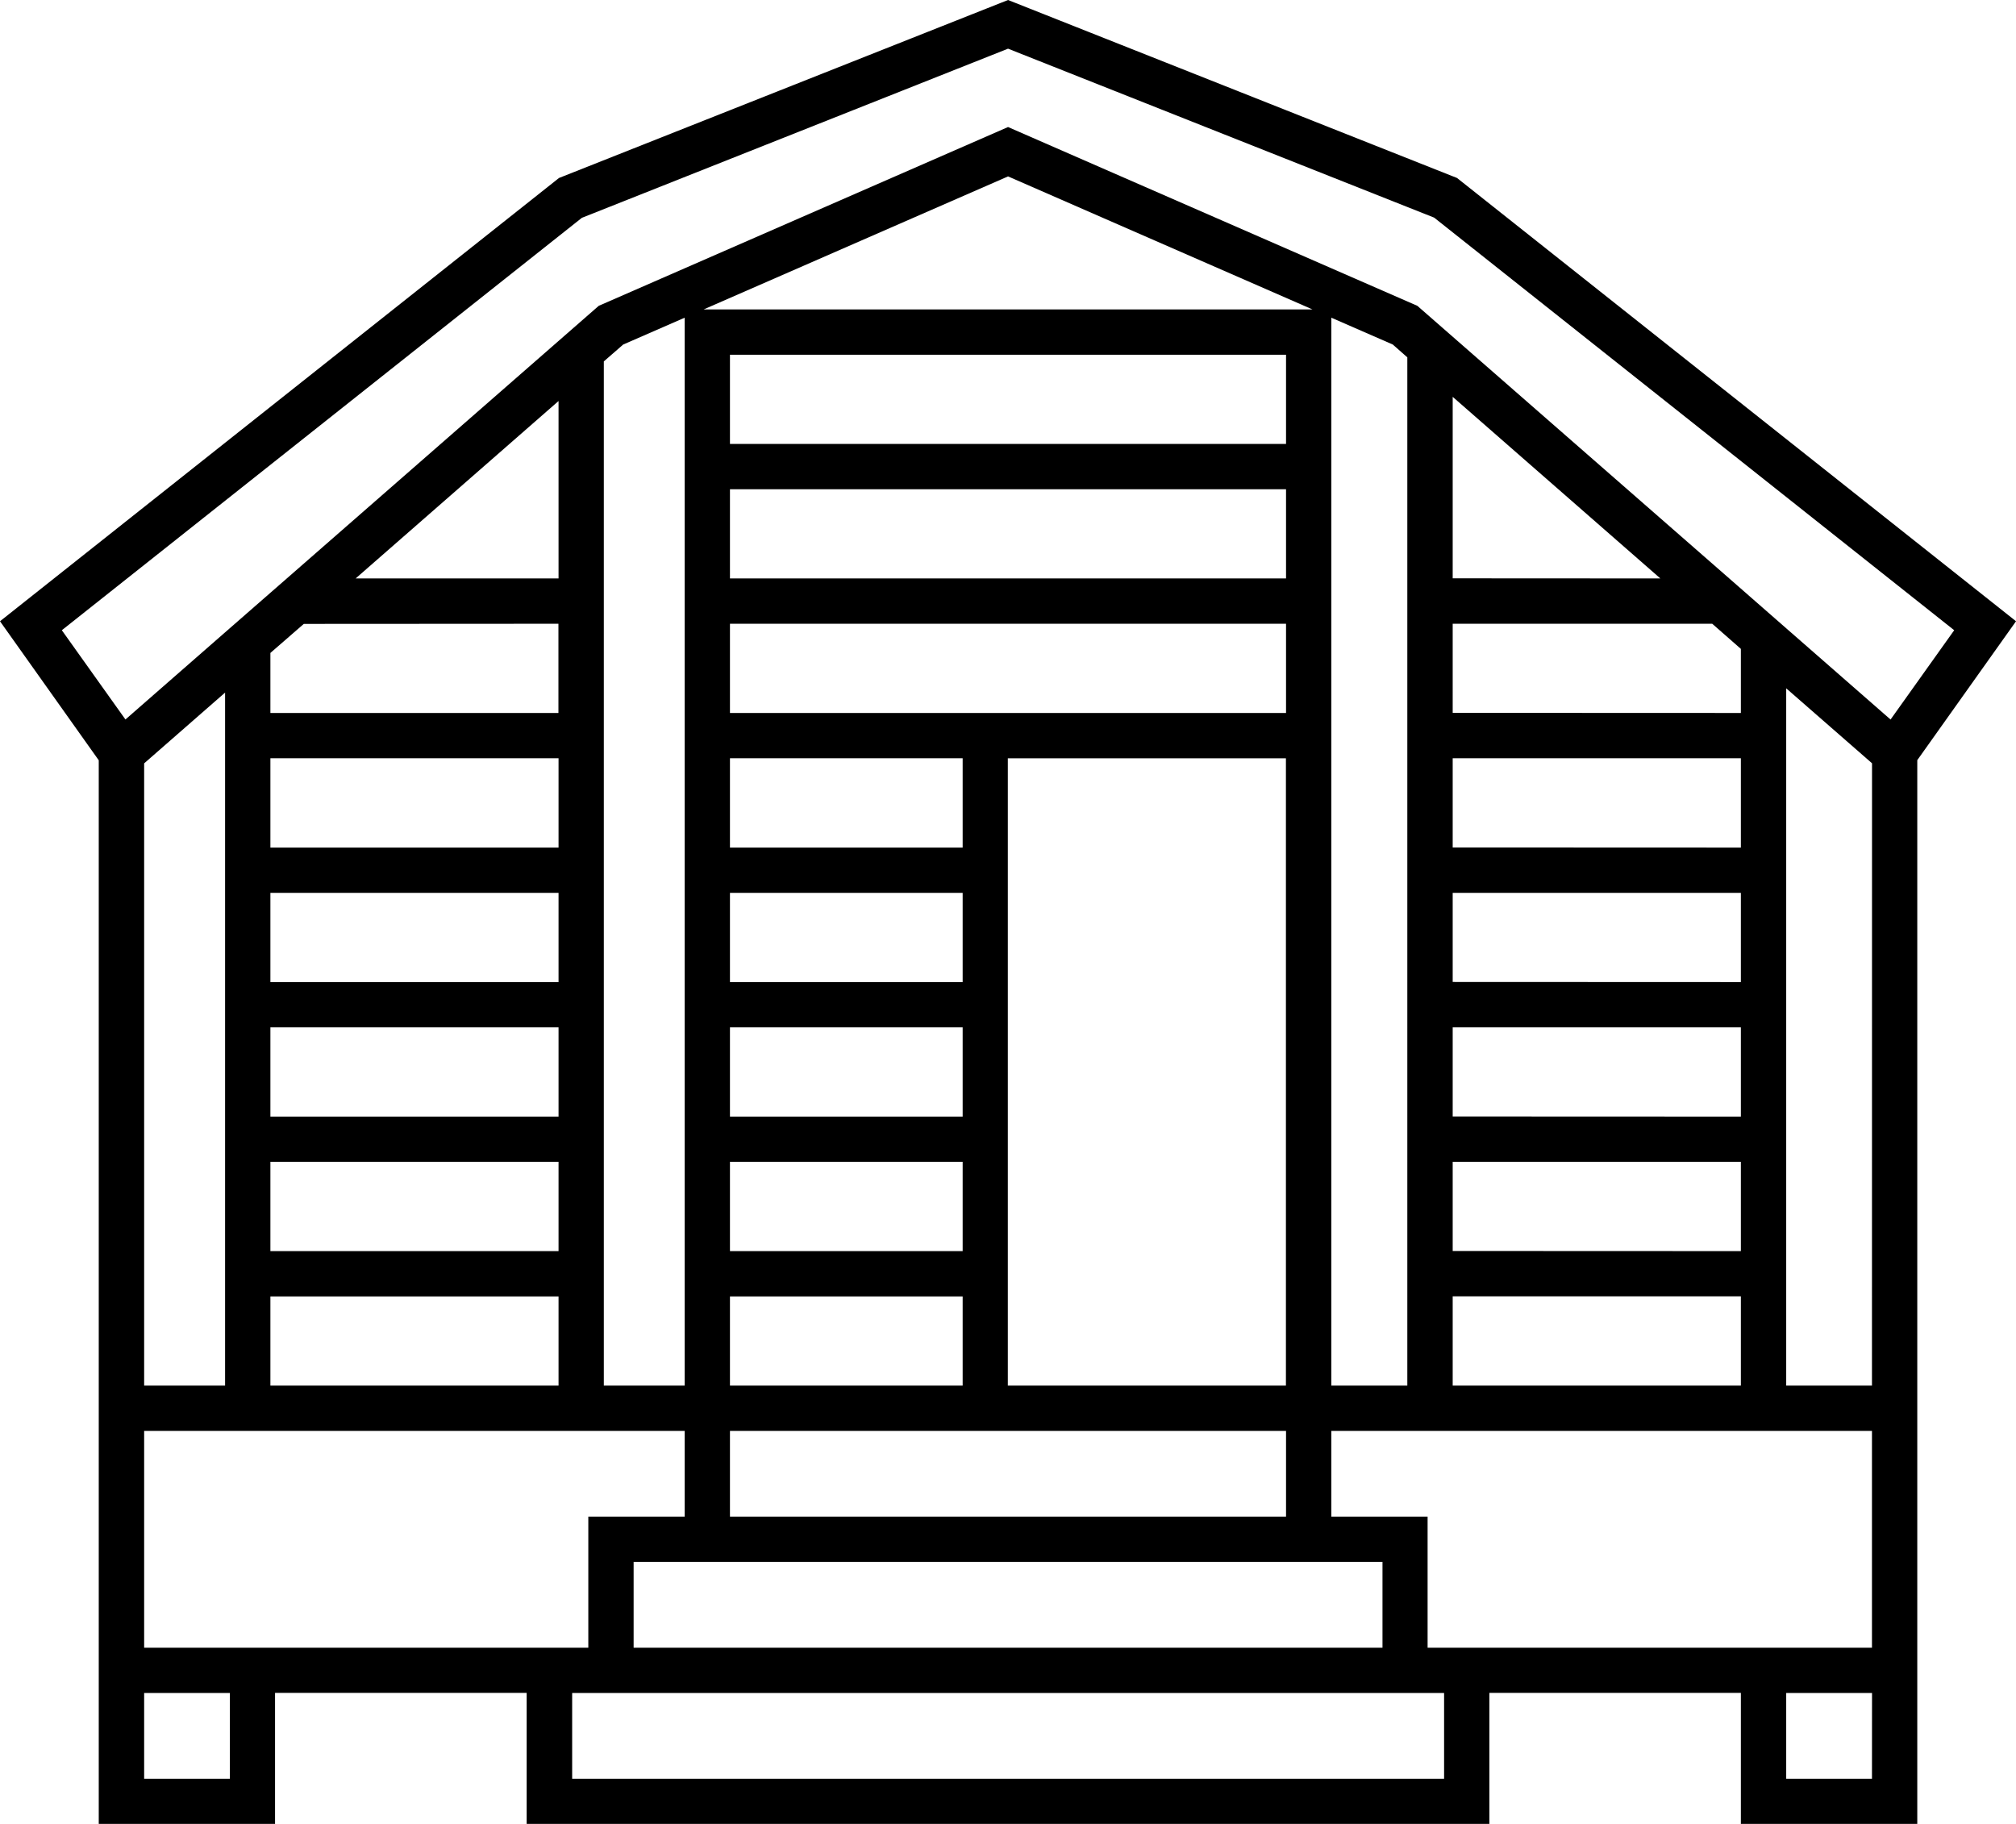 <svg xmlns="http://www.w3.org/2000/svg" viewBox="0 0 694.12 628.04"><title>Fichier 2</title><g id="af38d5f7-3774-4a69-9d31-4ed766285500" data-name="Calque 2"><g id="ab8172c3-599e-4a1e-ad3a-25aca0b38ecf" data-name="Calque 1"><path d="M501.66,61.28,347.08,0,192.47,61.28,0,213.91l34,47.87V628h60.7v-45.1h86.63V628H512.8v-45.1h86.59V628h60.74V261.74l34-47.83ZM79.14,612.45H49.63V582.94H79.14ZM49.63,567.34V492.69H235.74V522.2H202.56v45.14Zm0-90.24V262.84L77.5,238.47V477.1ZM192.27,214.77v30.72H93.1V224.82l11.5-10Zm-69.82-15.6,69.86-61.09v61.09Zm69.86,61.91v30.76H93.1V261.08Zm0,46.35v30.72H93.1V307.43Zm0,46.32v30.72H93.1V353.75Zm0,46.31v30.72H93.1V400.06Zm0,46.32V477.1H93.1V446.38ZM331.45,307.43v30.72H251.33V307.43Zm-80.12-15.59V261.08h80.12v30.76Zm80.12,61.91v30.72H251.33V353.75Zm0,46.31v30.72H251.33V400.06Zm0,46.32V477.1H251.33V446.38Zm111.34,46.31V522.2H251.33V492.69ZM347,477.1v-216h95.75v216ZM251.33,245.49V214.77H442.79v30.72Zm0-46.32V168.45H442.79v30.72Zm0-46.31V122.14H442.79v30.72Zm-9.08-46.31L347.08,60.74l104.83,45.81ZM476,537.79v29.55H218.16V537.79ZM235.74,477.1H207.9V245.49h0V207h0V124.44l6.67-5.81,21.17-9.24ZM497.21,612.45H197V582.94H497.21Zm147.32,0H615V582.94h29.55Zm0-45.11h-153V522.2H458.38V492.69H644.53Zm-144.36-121h99.22V477.1H500.17Zm0-15.6V400.06h99.22v30.72Zm0-46.31V353.75h99.22v30.72Zm0-46.32V307.43h99.22v30.72Zm0-46.31V261.08h99.22v30.76Zm0-46.35V214.77h89.36l9.86,8.65v22.07Zm0-46.32V136.64l71.5,62.53ZM458.38,477.1V109.39l21.17,9.24,5,4.41V477.1Zm186.15,0H615V237l29.55,25.81Zm6.4-229.35L615,216.33l-19.61-17.16L488,105.3,347.08,43.74,206.15,105.3,98.75,199.17,77.5,217.73v0l-34.31,30L21.29,217l179.05-142L347.08,16.76l146.7,58.17L672.84,217Z"/></g></g></svg>
